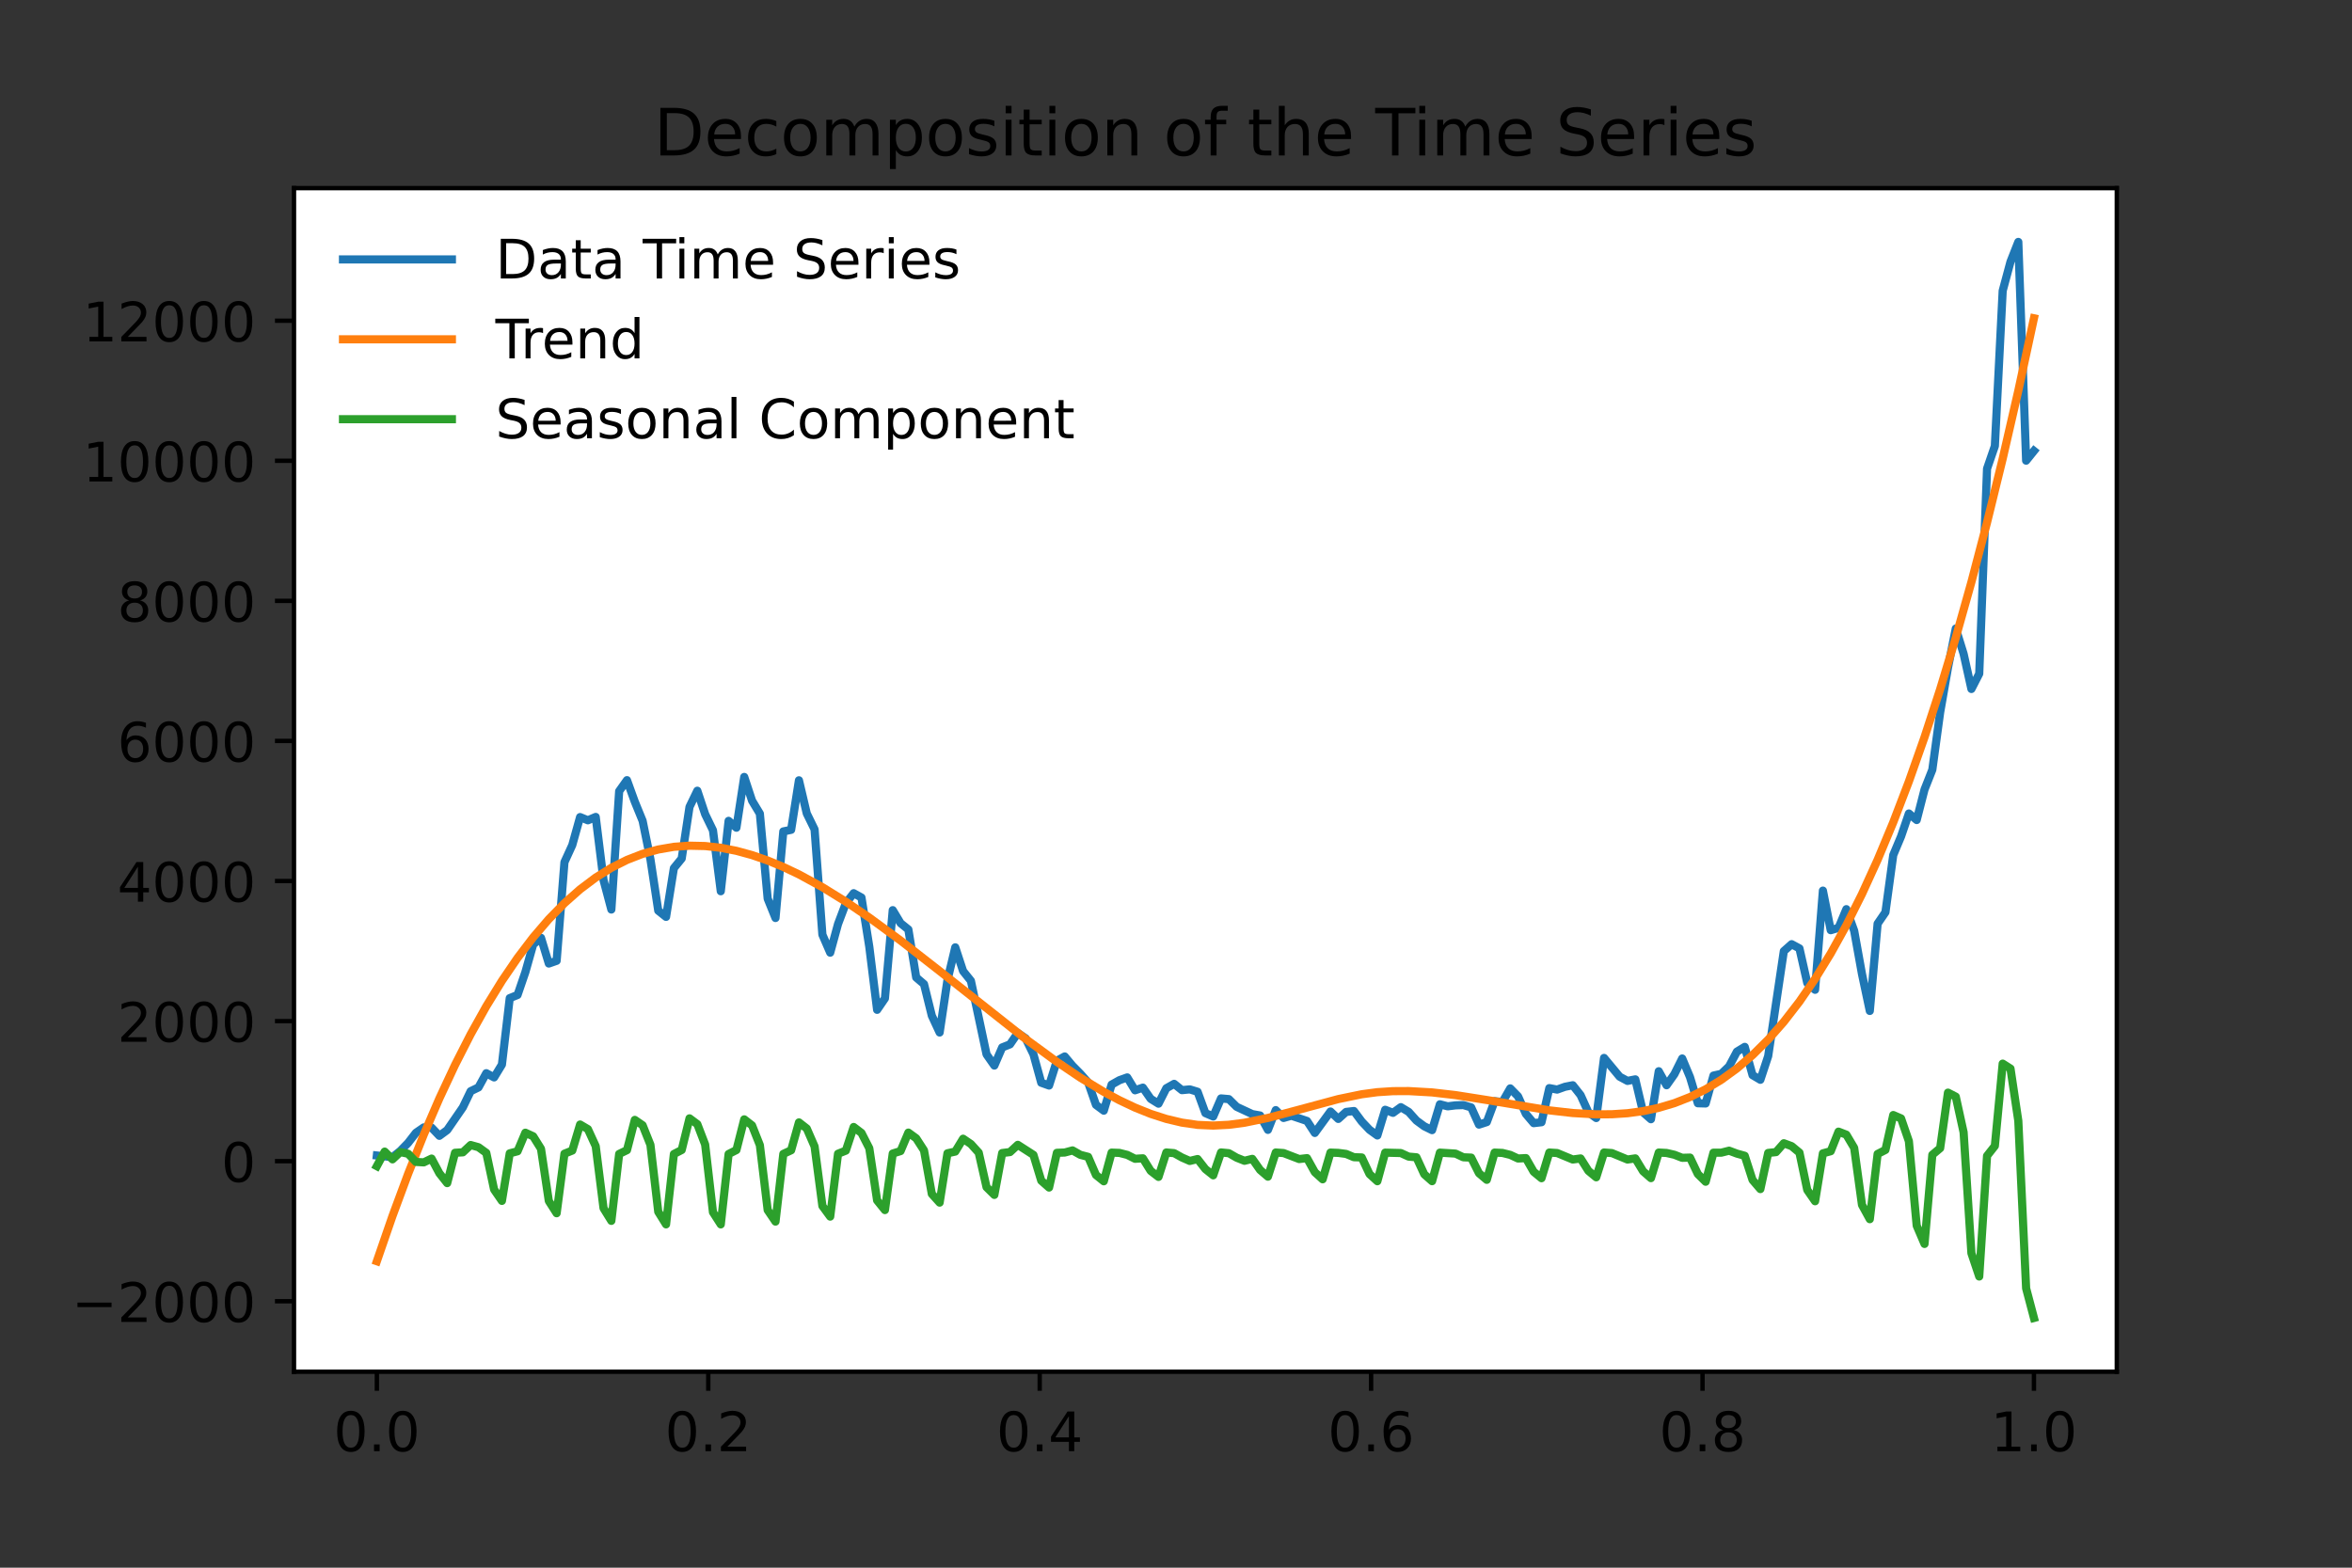 <?xml version="1.0" encoding="utf-8" standalone="no"?>
<!DOCTYPE svg PUBLIC "-//W3C//DTD SVG 1.1//EN"
  "http://www.w3.org/Graphics/SVG/1.1/DTD/svg11.dtd">
<!-- Created with matplotlib (https://matplotlib.org/) -->
<svg height="288pt" version="1.1" viewBox="0 0 432 288" width="432pt" xmlns="http://www.w3.org/2000/svg" xmlns:xlink="http://www.w3.org/1999/xlink">
 <rect x="0" y="0" width="432" height="288" fill="#333333" stroke="none"/>
 <defs>
  <style type="text/css">*{stroke-linecap:butt;stroke-linejoin:round;}</style>
 </defs>
 <g id="figure_1">
  <g id="patch_1">
   <path d="M 0 288 
L 432 288 
L 432 0 
L 0 0 
z
" style="fill:none;"/>
  </g>
  <g id="axes_1">
   <g id="patch_2">
    <path d="M 54 252 
L 388.8 252 
L 388.8 34.56 
L 54 34.56 
z
" style="fill:#ffffff;"/>
   </g>
   <g id="matplotlib.axis_1">
    <g id="xtick_1">
     <g id="line2d_1">
      <defs>
       <path d="M 0 0 
L 0 3.5 
" id="m71e752bb81" style="stroke:#000000;stroke-width:0.8;"/>
      </defs>
      <g>
       <use style="stroke:#000000;stroke-width:0.8;" x="69.218" xlink:href="#m71e752bb81" y="252"/>
      </g>
     </g>
     <g id="text_1">
      <!-- 0.0 -->
      <g transform="translate(61.267 266.598)scale(0.1 -0.1)">
       <defs>
        <path d="M 31.781 66.406 
Q 24.172 66.406 20.328 58.906 
Q 16.5 51.422 16.5 36.375 
Q 16.5 21.391 20.328 13.891 
Q 24.172 6.391 31.781 6.391 
Q 39.453 6.391 43.281 13.891 
Q 47.125 21.391 47.125 36.375 
Q 47.125 51.422 43.281 58.906 
Q 39.453 66.406 31.781 66.406 
z
M 31.781 74.219 
Q 44.047 74.219 50.516 64.516 
Q 56.984 54.828 56.984 36.375 
Q 56.984 17.969 50.516 8.266 
Q 44.047 -1.422 31.781 -1.422 
Q 19.531 -1.422 13.062 8.266 
Q 6.594 17.969 6.594 36.375 
Q 6.594 54.828 13.062 64.516 
Q 19.531 74.219 31.781 74.219 
z
" id="DejaVuSans-48"/>
        <path d="M 10.688 12.406 
L 21 12.406 
L 21 0 
L 10.688 0 
z
" id="DejaVuSans-46"/>
       </defs>
       <use xlink:href="#DejaVuSans-48"/>
       <use x="63.623" xlink:href="#DejaVuSans-46"/>
       <use x="95.41" xlink:href="#DejaVuSans-48"/>
      </g>
     </g>
    </g>
    <g id="xtick_2">
     <g id="line2d_2">
      <g>
       <use style="stroke:#000000;stroke-width:0.8;" x="130.091" xlink:href="#m71e752bb81" y="252"/>
      </g>
     </g>
     <g id="text_2">
      <!-- 0.2 -->
      <g transform="translate(122.139 266.598)scale(0.1 -0.1)">
       <defs>
        <path d="M 19.188 8.297 
L 53.609 8.297 
L 53.609 0 
L 7.328 0 
L 7.328 8.297 
Q 12.938 14.109 22.625 23.891 
Q 32.328 33.688 34.812 36.531 
Q 39.547 41.844 41.422 45.531 
Q 43.312 49.219 43.312 52.781 
Q 43.312 58.594 39.234 62.25 
Q 35.156 65.922 28.609 65.922 
Q 23.969 65.922 18.812 64.312 
Q 13.672 62.703 7.812 59.422 
L 7.812 69.391 
Q 13.766 71.781 18.938 73 
Q 24.125 74.219 28.422 74.219 
Q 39.75 74.219 46.484 68.547 
Q 53.219 62.891 53.219 53.422 
Q 53.219 48.922 51.531 44.891 
Q 49.859 40.875 45.406 35.406 
Q 44.188 33.984 37.641 27.219 
Q 31.109 20.453 19.188 8.297 
z
" id="DejaVuSans-50"/>
       </defs>
       <use xlink:href="#DejaVuSans-48"/>
       <use x="63.623" xlink:href="#DejaVuSans-46"/>
       <use x="95.41" xlink:href="#DejaVuSans-50"/>
      </g>
     </g>
    </g>
    <g id="xtick_3">
     <g id="line2d_3">
      <g>
       <use style="stroke:#000000;stroke-width:0.8;" x="190.964" xlink:href="#m71e752bb81" y="252"/>
      </g>
     </g>
     <g id="text_3">
      <!-- 0.4 -->
      <g transform="translate(183.012 266.598)scale(0.1 -0.1)">
       <defs>
        <path d="M 37.797 64.312 
L 12.891 25.391 
L 37.797 25.391 
z
M 35.203 72.906 
L 47.609 72.906 
L 47.609 25.391 
L 58.016 25.391 
L 58.016 17.188 
L 47.609 17.188 
L 47.609 0 
L 37.797 0 
L 37.797 17.188 
L 4.891 17.188 
L 4.891 26.703 
z
" id="DejaVuSans-52"/>
       </defs>
       <use xlink:href="#DejaVuSans-48"/>
       <use x="63.623" xlink:href="#DejaVuSans-46"/>
       <use x="95.41" xlink:href="#DejaVuSans-52"/>
      </g>
     </g>
    </g>
    <g id="xtick_4">
     <g id="line2d_4">
      <g>
       <use style="stroke:#000000;stroke-width:0.8;" x="251.836" xlink:href="#m71e752bb81" y="252"/>
      </g>
     </g>
     <g id="text_4">
      <!-- 0.6 -->
      <g transform="translate(243.885 266.598)scale(0.1 -0.1)">
       <defs>
        <path d="M 33.016 40.375 
Q 26.375 40.375 22.484 35.828 
Q 18.609 31.297 18.609 23.391 
Q 18.609 15.531 22.484 10.953 
Q 26.375 6.391 33.016 6.391 
Q 39.656 6.391 43.531 10.953 
Q 47.406 15.531 47.406 23.391 
Q 47.406 31.297 43.531 35.828 
Q 39.656 40.375 33.016 40.375 
z
M 52.594 71.297 
L 52.594 62.312 
Q 48.875 64.062 45.094 64.984 
Q 41.312 65.922 37.594 65.922 
Q 27.828 65.922 22.672 59.328 
Q 17.531 52.734 16.797 39.406 
Q 19.672 43.656 24.016 45.922 
Q 28.375 48.188 33.594 48.188 
Q 44.578 48.188 50.953 41.516 
Q 57.328 34.859 57.328 23.391 
Q 57.328 12.156 50.688 5.359 
Q 44.047 -1.422 33.016 -1.422 
Q 20.359 -1.422 13.672 8.266 
Q 6.984 17.969 6.984 36.375 
Q 6.984 53.656 15.188 63.938 
Q 23.391 74.219 37.203 74.219 
Q 40.922 74.219 44.703 73.484 
Q 48.484 72.75 52.594 71.297 
z
" id="DejaVuSans-54"/>
       </defs>
       <use xlink:href="#DejaVuSans-48"/>
       <use x="63.623" xlink:href="#DejaVuSans-46"/>
       <use x="95.41" xlink:href="#DejaVuSans-54"/>
      </g>
     </g>
    </g>
    <g id="xtick_5">
     <g id="line2d_5">
      <g>
       <use style="stroke:#000000;stroke-width:0.8;" x="312.709" xlink:href="#m71e752bb81" y="252"/>
      </g>
     </g>
     <g id="text_5">
      <!-- 0.8 -->
      <g transform="translate(304.758 266.598)scale(0.1 -0.1)">
       <defs>
        <path d="M 31.781 34.625 
Q 24.75 34.625 20.719 30.859 
Q 16.703 27.094 16.703 20.516 
Q 16.703 13.922 20.719 10.156 
Q 24.75 6.391 31.781 6.391 
Q 38.812 6.391 42.859 10.172 
Q 46.922 13.969 46.922 20.516 
Q 46.922 27.094 42.891 30.859 
Q 38.875 34.625 31.781 34.625 
z
M 21.922 38.812 
Q 15.578 40.375 12.031 44.719 
Q 8.5 49.078 8.5 55.328 
Q 8.5 64.062 14.719 69.141 
Q 20.953 74.219 31.781 74.219 
Q 42.672 74.219 48.875 69.141 
Q 55.078 64.062 55.078 55.328 
Q 55.078 49.078 51.531 44.719 
Q 48 40.375 41.703 38.812 
Q 48.828 37.156 52.797 32.312 
Q 56.781 27.484 56.781 20.516 
Q 56.781 9.906 50.312 4.234 
Q 43.844 -1.422 31.781 -1.422 
Q 19.734 -1.422 13.25 4.234 
Q 6.781 9.906 6.781 20.516 
Q 6.781 27.484 10.781 32.312 
Q 14.797 37.156 21.922 38.812 
z
M 18.312 54.391 
Q 18.312 48.734 21.844 45.562 
Q 25.391 42.391 31.781 42.391 
Q 38.141 42.391 41.719 45.562 
Q 45.312 48.734 45.312 54.391 
Q 45.312 60.062 41.719 63.234 
Q 38.141 66.406 31.781 66.406 
Q 25.391 66.406 21.844 63.234 
Q 18.312 60.062 18.312 54.391 
z
" id="DejaVuSans-56"/>
       </defs>
       <use xlink:href="#DejaVuSans-48"/>
       <use x="63.623" xlink:href="#DejaVuSans-46"/>
       <use x="95.41" xlink:href="#DejaVuSans-56"/>
      </g>
     </g>
    </g>
    <g id="xtick_6">
     <g id="line2d_6">
      <g>
       <use style="stroke:#000000;stroke-width:0.8;" x="373.582" xlink:href="#m71e752bb81" y="252"/>
      </g>
     </g>
     <g id="text_6">
      <!-- 1.0 -->
      <g transform="translate(365.63 266.598)scale(0.1 -0.1)">
       <defs>
        <path d="M 12.406 8.297 
L 28.516 8.297 
L 28.516 63.922 
L 10.984 60.406 
L 10.984 69.391 
L 28.422 72.906 
L 38.281 72.906 
L 38.281 8.297 
L 54.391 8.297 
L 54.391 0 
L 12.406 0 
z
" id="DejaVuSans-49"/>
       </defs>
       <use xlink:href="#DejaVuSans-49"/>
       <use x="63.623" xlink:href="#DejaVuSans-46"/>
       <use x="95.41" xlink:href="#DejaVuSans-48"/>
      </g>
     </g>
    </g>
   </g>
   <g id="matplotlib.axis_2">
    <g id="ytick_1">
     <g id="line2d_7">
      <defs>
       <path d="M 0 0 
L -3.5 0 
" id="mb70d6de7f4" style="stroke:#000000;stroke-width:0.8;"/>
      </defs>
      <g>
       <use style="stroke:#000000;stroke-width:0.8;" x="54" xlink:href="#mb70d6de7f4" y="239.052"/>
      </g>
     </g>
     <g id="text_7">
      <!-- −2000 -->
      <g transform="translate(13.17 242.851)scale(0.1 -0.1)">
       <defs>
        <path d="M 10.594 35.5 
L 73.188 35.5 
L 73.188 27.203 
L 10.594 27.203 
z
" id="DejaVuSans-8722"/>
       </defs>
       <use xlink:href="#DejaVuSans-8722"/>
       <use x="83.789" xlink:href="#DejaVuSans-50"/>
       <use x="147.412" xlink:href="#DejaVuSans-48"/>
       <use x="211.035" xlink:href="#DejaVuSans-48"/>
       <use x="274.658" xlink:href="#DejaVuSans-48"/>
      </g>
     </g>
    </g>
    <g id="ytick_2">
     <g id="line2d_8">
      <g>
       <use style="stroke:#000000;stroke-width:0.8;" x="54" xlink:href="#mb70d6de7f4" y="213.318"/>
      </g>
     </g>
     <g id="text_8">
      <!-- 0 -->
      <g transform="translate(40.638 217.118)scale(0.1 -0.1)">
       <use xlink:href="#DejaVuSans-48"/>
      </g>
     </g>
    </g>
    <g id="ytick_3">
     <g id="line2d_9">
      <g>
       <use style="stroke:#000000;stroke-width:0.8;" x="54" xlink:href="#mb70d6de7f4" y="187.585"/>
      </g>
     </g>
     <g id="text_9">
      <!-- 2000 -->
      <g transform="translate(21.55 191.384)scale(0.1 -0.1)">
       <use xlink:href="#DejaVuSans-50"/>
       <use x="63.623" xlink:href="#DejaVuSans-48"/>
       <use x="127.246" xlink:href="#DejaVuSans-48"/>
       <use x="190.869" xlink:href="#DejaVuSans-48"/>
      </g>
     </g>
    </g>
    <g id="ytick_4">
     <g id="line2d_10">
      <g>
       <use style="stroke:#000000;stroke-width:0.8;" x="54" xlink:href="#mb70d6de7f4" y="161.852"/>
      </g>
     </g>
     <g id="text_10">
      <!-- 4000 -->
      <g transform="translate(21.55 165.651)scale(0.1 -0.1)">
       <use xlink:href="#DejaVuSans-52"/>
       <use x="63.623" xlink:href="#DejaVuSans-48"/>
       <use x="127.246" xlink:href="#DejaVuSans-48"/>
       <use x="190.869" xlink:href="#DejaVuSans-48"/>
      </g>
     </g>
    </g>
    <g id="ytick_5">
     <g id="line2d_11">
      <g>
       <use style="stroke:#000000;stroke-width:0.8;" x="54" xlink:href="#mb70d6de7f4" y="136.119"/>
      </g>
     </g>
     <g id="text_11">
      <!-- 6000 -->
      <g transform="translate(21.55 139.918)scale(0.1 -0.1)">
       <use xlink:href="#DejaVuSans-54"/>
       <use x="63.623" xlink:href="#DejaVuSans-48"/>
       <use x="127.246" xlink:href="#DejaVuSans-48"/>
       <use x="190.869" xlink:href="#DejaVuSans-48"/>
      </g>
     </g>
    </g>
    <g id="ytick_6">
     <g id="line2d_12">
      <g>
       <use style="stroke:#000000;stroke-width:0.8;" x="54" xlink:href="#mb70d6de7f4" y="110.385"/>
      </g>
     </g>
     <g id="text_12">
      <!-- 8000 -->
      <g transform="translate(21.55 114.184)scale(0.1 -0.1)">
       <use xlink:href="#DejaVuSans-56"/>
       <use x="63.623" xlink:href="#DejaVuSans-48"/>
       <use x="127.246" xlink:href="#DejaVuSans-48"/>
       <use x="190.869" xlink:href="#DejaVuSans-48"/>
      </g>
     </g>
    </g>
    <g id="ytick_7">
     <g id="line2d_13">
      <g>
       <use style="stroke:#000000;stroke-width:0.8;" x="54" xlink:href="#mb70d6de7f4" y="84.652"/>
      </g>
     </g>
     <g id="text_13">
      <!-- 10000 -->
      <g transform="translate(15.188 88.451)scale(0.1 -0.1)">
       <use xlink:href="#DejaVuSans-49"/>
       <use x="63.623" xlink:href="#DejaVuSans-48"/>
       <use x="127.246" xlink:href="#DejaVuSans-48"/>
       <use x="190.869" xlink:href="#DejaVuSans-48"/>
       <use x="254.492" xlink:href="#DejaVuSans-48"/>
      </g>
     </g>
    </g>
    <g id="ytick_8">
     <g id="line2d_14">
      <g>
       <use style="stroke:#000000;stroke-width:0.8;" x="54" xlink:href="#mb70d6de7f4" y="58.919"/>
      </g>
     </g>
     <g id="text_14">
      <!-- 12000 -->
      <g transform="translate(15.188 62.718)scale(0.1 -0.1)">
       <use xlink:href="#DejaVuSans-49"/>
       <use x="63.623" xlink:href="#DejaVuSans-50"/>
       <use x="127.246" xlink:href="#DejaVuSans-48"/>
       <use x="190.869" xlink:href="#DejaVuSans-48"/>
       <use x="254.492" xlink:href="#DejaVuSans-48"/>
      </g>
     </g>
    </g>
   </g>
   <g id="line2d_15">
    <path clip-path="url(#p9e9faa486e)" d="M 69.218 212.276 
L 72.09 212.585 
L 73.525 211.44 
L 74.961 209.96 
L 76.397 208.107 
L 77.832 207.117 
L 79.268 207.155 
L 80.704 208.661 
L 82.139 207.606 
L 85.011 203.437 
L 86.446 200.465 
L 87.882 199.77 
L 89.318 197.158 
L 90.753 197.93 
L 92.189 195.575 
L 93.625 183.365 
L 95.06 182.786 
L 96.496 178.591 
L 97.932 173.509 
L 99.367 172.287 
L 100.803 177.009 
L 102.239 176.507 
L 103.674 158.391 
L 105.11 155.251 
L 106.546 150.105 
L 107.981 150.696 
L 109.417 150.079 
L 110.853 161.685 
L 112.289 167.089 
L 113.724 145.344 
L 115.16 143.324 
L 116.596 147.287 
L 118.031 150.799 
L 119.467 157.85 
L 120.903 167.294 
L 122.338 168.44 
L 123.774 159.484 
L 125.21 157.722 
L 126.645 148.239 
L 128.081 145.267 
L 129.517 149.577 
L 130.952 152.536 
L 132.388 163.73 
L 133.824 150.799 
L 135.259 152.06 
L 136.695 142.732 
L 138.131 147.094 
L 139.566 149.474 
L 141.002 165.094 
L 142.438 168.645 
L 143.873 152.742 
L 145.309 152.446 
L 146.745 143.35 
L 148.18 149.435 
L 149.616 152.369 
L 151.052 171.708 
L 152.487 175.014 
L 153.923 169.752 
L 155.359 165.943 
L 156.795 164.091 
L 158.23 164.888 
L 159.666 173.921 
L 161.102 185.514 
L 162.537 183.416 
L 163.973 167.204 
L 165.409 169.598 
L 166.844 170.756 
L 168.28 179.569 
L 169.716 180.792 
L 171.151 186.594 
L 172.587 189.682 
L 174.023 180.058 
L 175.458 174.037 
L 176.894 178.398 
L 178.33 180.187 
L 181.201 193.697 
L 182.637 195.755 
L 184.072 192.423 
L 185.508 191.857 
L 186.944 189.772 
L 188.379 190.75 
L 189.815 193.684 
L 191.251 198.908 
L 192.686 199.422 
L 194.122 194.868 
L 195.558 194.083 
L 196.993 195.794 
L 198.429 197.248 
L 199.865 198.869 
L 201.301 202.974 
L 202.736 204.042 
L 204.172 199.255 
L 205.608 198.445 
L 207.043 197.93 
L 208.479 200.297 
L 209.915 199.808 
L 211.35 201.867 
L 212.786 202.755 
L 214.222 199.924 
L 215.657 199.114 
L 217.093 200.272 
L 218.529 200.13 
L 219.964 200.568 
L 221.4 204.492 
L 222.836 205.109 
L 224.271 201.79 
L 225.707 201.919 
L 227.143 203.334 
L 230.014 204.672 
L 231.45 204.929 
L 232.885 207.567 
L 234.321 203.939 
L 235.757 205.38 
L 237.192 204.968 
L 240.064 205.933 
L 241.499 208.133 
L 244.371 204.196 
L 245.807 205.56 
L 247.242 204.273 
L 248.678 204.106 
L 250.114 206.036 
L 251.549 207.554 
L 252.985 208.596 
L 254.421 203.874 
L 255.856 204.44 
L 257.292 203.398 
L 258.728 204.26 
L 260.163 205.856 
L 261.599 206.911 
L 263.035 207.618 
L 264.47 202.871 
L 265.906 203.244 
L 267.342 203.064 
L 268.777 203.012 
L 270.213 203.437 
L 271.649 206.602 
L 273.084 206.139 
L 274.52 202.292 
L 275.956 202.459 
L 277.391 199.95 
L 278.827 201.417 
L 280.263 204.633 
L 281.698 206.332 
L 283.134 206.165 
L 284.57 199.898 
L 286.005 200.169 
L 287.441 199.654 
L 288.877 199.371 
L 290.313 201.185 
L 291.748 204.35 
L 293.184 205.393 
L 294.62 194.353 
L 297.491 197.801 
L 298.927 198.573 
L 300.362 198.29 
L 301.798 204.35 
L 303.234 205.611 
L 304.669 196.798 
L 306.105 199.371 
L 307.541 197.338 
L 308.976 194.456 
L 310.412 197.891 
L 311.848 202.678 
L 313.283 202.716 
L 314.719 197.595 
L 316.155 197.274 
L 317.59 195.897 
L 319.026 193.195 
L 320.462 192.32 
L 321.897 197.518 
L 323.333 198.367 
L 324.769 194.018 
L 327.64 174.731 
L 329.076 173.458 
L 330.511 174.23 
L 331.947 180.586 
L 333.383 181.834 
L 334.819 163.615 
L 336.254 170.884 
L 337.69 170.46 
L 339.126 167.024 
L 340.561 170.987 
L 341.997 178.939 
L 343.433 185.719 
L 344.868 169.688 
L 346.304 167.59 
L 347.74 157.078 
L 349.175 153.656 
L 350.611 149.448 
L 352.047 150.645 
L 353.482 145.048 
L 354.918 141.407 
L 356.354 130.869 
L 357.789 122.673 
L 359.225 115.468 
L 360.661 120.112 
L 362.096 126.571 
L 363.532 123.767 
L 364.968 86.106 
L 366.403 81.937 
L 367.839 53.425 
L 369.275 48.085 
L 370.71 44.444 
L 372.146 84.626 
L 373.582 82.838 
L 373.582 82.838 
" style="fill:none;stroke:#1f77b4;stroke-linecap:square;stroke-width:1.5;"/>
   </g>
   <g id="line2d_16">
    <path clip-path="url(#p9e9faa486e)" d="M 69.218 231.701 
L 72.09 223.39 
L 74.961 215.645 
L 77.832 208.45 
L 80.704 201.791 
L 83.575 195.651 
L 86.446 190.016 
L 89.318 184.869 
L 92.189 180.195 
L 95.06 175.979 
L 97.932 172.205 
L 100.803 168.858 
L 103.674 165.921 
L 106.546 163.38 
L 109.417 161.219 
L 112.289 159.422 
L 115.16 157.975 
L 118.031 156.86 
L 120.903 156.064 
L 123.774 155.57 
L 126.645 155.362 
L 129.517 155.426 
L 132.388 155.746 
L 135.259 156.306 
L 138.131 157.091 
L 141.002 158.085 
L 143.873 159.272 
L 146.745 160.638 
L 151.052 162.987 
L 155.359 165.649 
L 159.666 168.573 
L 165.409 172.787 
L 172.587 178.387 
L 188.379 190.87 
L 194.122 195.075 
L 198.429 197.977 
L 202.736 200.584 
L 205.608 202.123 
L 208.479 203.48 
L 211.35 204.632 
L 214.222 205.558 
L 217.093 206.239 
L 219.964 206.652 
L 222.836 206.779 
L 225.707 206.633 
L 228.578 206.259 
L 232.885 205.377 
L 238.628 203.85 
L 245.807 201.915 
L 250.114 201.026 
L 252.985 200.644 
L 255.856 200.457 
L 258.728 200.441 
L 263.035 200.687 
L 267.342 201.181 
L 273.084 202.083 
L 284.57 203.984 
L 288.877 204.476 
L 293.184 204.718 
L 296.055 204.7 
L 298.927 204.51 
L 301.798 204.123 
L 304.669 203.514 
L 307.541 202.659 
L 310.412 201.533 
L 313.283 200.112 
L 316.155 198.371 
L 319.026 196.285 
L 321.897 193.83 
L 324.769 190.982 
L 327.64 187.715 
L 330.511 184.005 
L 333.383 179.827 
L 336.254 175.158 
L 339.126 169.971 
L 341.997 164.243 
L 344.868 157.95 
L 347.74 151.065 
L 350.611 143.566 
L 353.482 135.427 
L 356.354 126.623 
L 359.225 117.131 
L 362.096 106.925 
L 364.968 95.981 
L 367.839 84.274 
L 370.71 71.78 
L 373.582 58.474 
L 373.582 58.474 
" style="fill:none;stroke:#ff7f0e;stroke-linecap:square;stroke-width:1.5;"/>
   </g>
   <g id="line2d_17">
    <path clip-path="url(#p9e9faa486e)" d="M 69.218 214.231 
L 70.654 211.563 
L 72.09 212.982 
L 73.525 211.647 
L 74.961 211.956 
L 76.397 213.457 
L 77.832 213.538 
L 79.268 212.845 
L 80.704 215.539 
L 82.139 217.351 
L 83.575 211.78 
L 85.011 211.694 
L 86.446 210.351 
L 87.882 210.754 
L 89.318 211.795 
L 90.753 218.529 
L 92.189 220.613 
L 93.625 211.879 
L 95.06 211.501 
L 96.496 208.092 
L 97.932 208.748 
L 99.367 211.046 
L 100.803 220.637 
L 102.239 222.884 
L 103.674 211.947 
L 105.11 211.37 
L 106.546 206.585 
L 107.981 207.432 
L 109.417 210.564 
L 110.853 221.966 
L 112.289 224.283 
L 113.724 211.988 
L 115.16 211.294 
L 116.596 205.736 
L 118.031 206.719 
L 119.467 210.315 
L 120.903 222.618 
L 122.338 224.926 
L 123.774 212.005 
L 125.21 211.265 
L 126.645 205.451 
L 128.081 206.521 
L 129.517 210.263 
L 130.952 222.697 
L 132.388 224.932 
L 133.824 212.003 
L 135.259 211.275 
L 136.695 205.636 
L 138.131 206.75 
L 139.566 210.374 
L 141.002 222.305 
L 142.438 224.418 
L 143.873 211.985 
L 145.309 211.316 
L 146.745 206.197 
L 148.18 207.317 
L 149.616 210.614 
L 151.052 221.546 
L 152.487 223.502 
L 153.923 211.954 
L 155.359 211.382 
L 156.795 207.04 
L 158.23 208.135 
L 159.666 210.947 
L 161.102 220.523 
L 162.537 222.301 
L 163.973 211.915 
L 165.409 211.464 
L 166.844 208.07 
L 168.28 209.116 
L 169.716 211.339 
L 171.151 219.338 
L 172.587 220.932 
L 174.023 211.871 
L 175.458 211.555 
L 176.894 209.194 
L 178.33 210.172 
L 179.765 211.756 
L 181.201 218.096 
L 182.637 219.514 
L 184.072 211.826 
L 185.508 211.646 
L 186.944 210.317 
L 189.815 212.163 
L 191.251 216.898 
L 192.686 218.165 
L 194.122 211.784 
L 195.558 211.731 
L 196.993 211.344 
L 198.429 212.154 
L 199.865 212.524 
L 201.301 215.854 
L 202.736 217.011 
L 204.172 211.748 
L 205.608 211.801 
L 207.043 212.163 
L 208.479 212.881 
L 209.915 212.794 
L 211.35 215.099 
L 212.786 216.209 
L 214.222 211.725 
L 215.657 211.845 
L 217.093 212.645 
L 218.529 213.278 
L 219.964 212.928 
L 221.4 214.771 
L 222.836 215.917 
L 224.271 211.718 
L 225.707 211.853 
L 227.143 212.678 
L 228.578 213.248 
L 230.014 212.894 
L 231.45 214.933 
L 232.885 216.164 
L 234.321 211.728 
L 235.757 211.83 
L 238.628 212.93 
L 240.064 212.761 
L 241.499 215.345 
L 242.935 216.646 
L 244.371 211.743 
L 245.807 211.799 
L 247.242 211.987 
L 248.678 212.591 
L 250.114 212.635 
L 251.549 215.691 
L 252.985 217 
L 254.421 211.753 
L 257.292 211.824 
L 258.728 212.48 
L 260.163 212.607 
L 261.599 215.727 
L 263.035 216.993 
L 264.47 211.751 
L 267.342 211.93 
L 268.777 212.605 
L 270.213 212.665 
L 271.649 215.531 
L 273.084 216.746 
L 274.52 211.743 
L 275.956 211.806 
L 277.391 212.164 
L 278.827 212.829 
L 280.263 212.755 
L 281.698 215.265 
L 283.134 216.447 
L 284.57 211.733 
L 286.005 211.824 
L 288.877 213.013 
L 290.313 212.82 
L 291.748 215.093 
L 293.184 216.281 
L 294.62 211.729 
L 296.055 211.831 
L 298.927 213.017 
L 300.362 212.808 
L 301.798 215.178 
L 303.234 216.434 
L 304.669 211.736 
L 306.105 211.812 
L 307.541 212.139 
L 308.976 212.703 
L 310.412 212.662 
L 311.848 215.683 
L 313.283 217.094 
L 314.719 211.76 
L 316.155 211.758 
L 317.59 211.392 
L 319.026 211.93 
L 320.462 212.327 
L 321.897 216.771 
L 323.333 218.447 
L 324.769 211.806 
L 326.204 211.655 
L 327.64 210.026 
L 329.076 210.56 
L 330.511 211.75 
L 331.947 218.606 
L 333.383 220.678 
L 334.819 211.882 
L 336.254 211.491 
L 337.69 207.893 
L 339.126 208.452 
L 340.561 210.874 
L 341.997 221.352 
L 343.433 223.974 
L 344.868 211.992 
L 346.304 211.255 
L 347.74 204.843 
L 349.175 205.468 
L 350.611 209.646 
L 352.047 225.17 
L 353.482 228.522 
L 354.918 212.143 
L 356.354 210.934 
L 357.789 200.728 
L 359.225 201.468 
L 360.661 208.01 
L 362.096 230.225 
L 363.532 234.507 
L 364.968 212.34 
L 366.403 210.516 
L 367.839 195.398 
L 369.275 196.313 
L 370.71 205.912 
L 372.146 236.68 
L 373.582 242.116 
L 373.582 242.116 
" style="fill:none;stroke:#2ca02c;stroke-linecap:square;stroke-width:1.5;"/>
   </g>
   <g id="patch_3">
    <path d="M 54 252 
L 54 34.56 
" style="fill:none;stroke:#000000;stroke-linecap:square;stroke-linejoin:miter;stroke-width:0.8;"/>
   </g>
   <g id="patch_4">
    <path d="M 388.8 252 
L 388.8 34.56 
" style="fill:none;stroke:#000000;stroke-linecap:square;stroke-linejoin:miter;stroke-width:0.8;"/>
   </g>
   <g id="patch_5">
    <path d="M 54 252 
L 388.8 252 
" style="fill:none;stroke:#000000;stroke-linecap:square;stroke-linejoin:miter;stroke-width:0.8;"/>
   </g>
   <g id="patch_6">
    <path d="M 54 34.56 
L 388.8 34.56 
" style="fill:none;stroke:#000000;stroke-linecap:square;stroke-linejoin:miter;stroke-width:0.8;"/>
   </g>
   <g id="text_15">
    <!-- Decomposition of the Time Series -->
    <g transform="translate(120.118 28.56)scale(0.12 -0.12)">
     <defs>
      <path d="M 19.672 64.797 
L 19.672 8.109 
L 31.594 8.109 
Q 46.688 8.109 53.688 14.938 
Q 60.688 21.781 60.688 36.531 
Q 60.688 51.172 53.688 57.984 
Q 46.688 64.797 31.594 64.797 
z
M 9.812 72.906 
L 30.078 72.906 
Q 51.266 72.906 61.172 64.094 
Q 71.094 55.281 71.094 36.531 
Q 71.094 17.672 61.125 8.828 
Q 51.172 0 30.078 0 
L 9.812 0 
z
" id="DejaVuSans-68"/>
      <path d="M 56.203 29.594 
L 56.203 25.203 
L 14.891 25.203 
Q 15.484 15.922 20.484 11.062 
Q 25.484 6.203 34.422 6.203 
Q 39.594 6.203 44.453 7.469 
Q 49.312 8.734 54.109 11.281 
L 54.109 2.781 
Q 49.266 0.734 44.188 -0.344 
Q 39.109 -1.422 33.891 -1.422 
Q 20.797 -1.422 13.156 6.188 
Q 5.516 13.812 5.516 26.812 
Q 5.516 40.234 12.766 48.109 
Q 20.016 56 32.328 56 
Q 43.359 56 49.781 48.891 
Q 56.203 41.797 56.203 29.594 
z
M 47.219 32.234 
Q 47.125 39.594 43.094 43.984 
Q 39.062 48.391 32.422 48.391 
Q 24.906 48.391 20.391 44.141 
Q 15.875 39.891 15.188 32.172 
z
" id="DejaVuSans-101"/>
      <path d="M 48.781 52.594 
L 48.781 44.188 
Q 44.969 46.297 41.141 47.344 
Q 37.312 48.391 33.406 48.391 
Q 24.656 48.391 19.812 42.844 
Q 14.984 37.312 14.984 27.297 
Q 14.984 17.281 19.812 11.734 
Q 24.656 6.203 33.406 6.203 
Q 37.312 6.203 41.141 7.25 
Q 44.969 8.297 48.781 10.406 
L 48.781 2.094 
Q 45.016 0.344 40.984 -0.531 
Q 36.969 -1.422 32.422 -1.422 
Q 20.062 -1.422 12.781 6.344 
Q 5.516 14.109 5.516 27.297 
Q 5.516 40.672 12.859 48.328 
Q 20.219 56 33.016 56 
Q 37.156 56 41.109 55.141 
Q 45.062 54.297 48.781 52.594 
z
" id="DejaVuSans-99"/>
      <path d="M 30.609 48.391 
Q 23.391 48.391 19.188 42.75 
Q 14.984 37.109 14.984 27.297 
Q 14.984 17.484 19.156 11.844 
Q 23.344 6.203 30.609 6.203 
Q 37.797 6.203 41.984 11.859 
Q 46.188 17.531 46.188 27.297 
Q 46.188 37.016 41.984 42.703 
Q 37.797 48.391 30.609 48.391 
z
M 30.609 56 
Q 42.328 56 49.016 48.375 
Q 55.719 40.766 55.719 27.297 
Q 55.719 13.875 49.016 6.219 
Q 42.328 -1.422 30.609 -1.422 
Q 18.844 -1.422 12.172 6.219 
Q 5.516 13.875 5.516 27.297 
Q 5.516 40.766 12.172 48.375 
Q 18.844 56 30.609 56 
z
" id="DejaVuSans-111"/>
      <path d="M 52 44.188 
Q 55.375 50.25 60.062 53.125 
Q 64.75 56 71.094 56 
Q 79.641 56 84.281 50.016 
Q 88.922 44.047 88.922 33.016 
L 88.922 0 
L 79.891 0 
L 79.891 32.719 
Q 79.891 40.578 77.094 44.375 
Q 74.312 48.188 68.609 48.188 
Q 61.625 48.188 57.562 43.547 
Q 53.516 38.922 53.516 30.906 
L 53.516 0 
L 44.484 0 
L 44.484 32.719 
Q 44.484 40.625 41.703 44.406 
Q 38.922 48.188 33.109 48.188 
Q 26.219 48.188 22.156 43.531 
Q 18.109 38.875 18.109 30.906 
L 18.109 0 
L 9.078 0 
L 9.078 54.688 
L 18.109 54.688 
L 18.109 46.188 
Q 21.188 51.219 25.484 53.609 
Q 29.781 56 35.688 56 
Q 41.656 56 45.828 52.969 
Q 50 49.953 52 44.188 
z
" id="DejaVuSans-109"/>
      <path d="M 18.109 8.203 
L 18.109 -20.797 
L 9.078 -20.797 
L 9.078 54.688 
L 18.109 54.688 
L 18.109 46.391 
Q 20.953 51.266 25.266 53.625 
Q 29.594 56 35.594 56 
Q 45.562 56 51.781 48.094 
Q 58.016 40.188 58.016 27.297 
Q 58.016 14.406 51.781 6.484 
Q 45.562 -1.422 35.594 -1.422 
Q 29.594 -1.422 25.266 0.953 
Q 20.953 3.328 18.109 8.203 
z
M 48.688 27.297 
Q 48.688 37.203 44.609 42.844 
Q 40.531 48.484 33.406 48.484 
Q 26.266 48.484 22.188 42.844 
Q 18.109 37.203 18.109 27.297 
Q 18.109 17.391 22.188 11.75 
Q 26.266 6.109 33.406 6.109 
Q 40.531 6.109 44.609 11.75 
Q 48.688 17.391 48.688 27.297 
z
" id="DejaVuSans-112"/>
      <path d="M 44.281 53.078 
L 44.281 44.578 
Q 40.484 46.531 36.375 47.5 
Q 32.281 48.484 27.875 48.484 
Q 21.188 48.484 17.844 46.438 
Q 14.5 44.391 14.5 40.281 
Q 14.5 37.156 16.891 35.375 
Q 19.281 33.594 26.516 31.984 
L 29.594 31.297 
Q 39.156 29.25 43.188 25.516 
Q 47.219 21.781 47.219 15.094 
Q 47.219 7.469 41.188 3.016 
Q 35.156 -1.422 24.609 -1.422 
Q 20.219 -1.422 15.453 -0.562 
Q 10.688 0.297 5.422 2 
L 5.422 11.281 
Q 10.406 8.688 15.234 7.391 
Q 20.062 6.109 24.812 6.109 
Q 31.156 6.109 34.562 8.281 
Q 37.984 10.453 37.984 14.406 
Q 37.984 18.062 35.516 20.016 
Q 33.062 21.969 24.703 23.781 
L 21.578 24.516 
Q 13.234 26.266 9.516 29.906 
Q 5.812 33.547 5.812 39.891 
Q 5.812 47.609 11.281 51.797 
Q 16.75 56 26.812 56 
Q 31.781 56 36.172 55.266 
Q 40.578 54.547 44.281 53.078 
z
" id="DejaVuSans-115"/>
      <path d="M 9.422 54.688 
L 18.406 54.688 
L 18.406 0 
L 9.422 0 
z
M 9.422 75.984 
L 18.406 75.984 
L 18.406 64.594 
L 9.422 64.594 
z
" id="DejaVuSans-105"/>
      <path d="M 18.312 70.219 
L 18.312 54.688 
L 36.812 54.688 
L 36.812 47.703 
L 18.312 47.703 
L 18.312 18.016 
Q 18.312 11.328 20.141 9.422 
Q 21.969 7.516 27.594 7.516 
L 36.812 7.516 
L 36.812 0 
L 27.594 0 
Q 17.188 0 13.234 3.875 
Q 9.281 7.766 9.281 18.016 
L 9.281 47.703 
L 2.688 47.703 
L 2.688 54.688 
L 9.281 54.688 
L 9.281 70.219 
z
" id="DejaVuSans-116"/>
      <path d="M 54.891 33.016 
L 54.891 0 
L 45.906 0 
L 45.906 32.719 
Q 45.906 40.484 42.875 44.328 
Q 39.844 48.188 33.797 48.188 
Q 26.516 48.188 22.312 43.547 
Q 18.109 38.922 18.109 30.906 
L 18.109 0 
L 9.078 0 
L 9.078 54.688 
L 18.109 54.688 
L 18.109 46.188 
Q 21.344 51.125 25.703 53.562 
Q 30.078 56 35.797 56 
Q 45.219 56 50.047 50.172 
Q 54.891 44.344 54.891 33.016 
z
" id="DejaVuSans-110"/>
      <path id="DejaVuSans-32"/>
      <path d="M 37.109 75.984 
L 37.109 68.5 
L 28.516 68.5 
Q 23.688 68.5 21.797 66.547 
Q 19.922 64.594 19.922 59.516 
L 19.922 54.688 
L 34.719 54.688 
L 34.719 47.703 
L 19.922 47.703 
L 19.922 0 
L 10.891 0 
L 10.891 47.703 
L 2.297 47.703 
L 2.297 54.688 
L 10.891 54.688 
L 10.891 58.5 
Q 10.891 67.625 15.141 71.797 
Q 19.391 75.984 28.609 75.984 
z
" id="DejaVuSans-102"/>
      <path d="M 54.891 33.016 
L 54.891 0 
L 45.906 0 
L 45.906 32.719 
Q 45.906 40.484 42.875 44.328 
Q 39.844 48.188 33.797 48.188 
Q 26.516 48.188 22.312 43.547 
Q 18.109 38.922 18.109 30.906 
L 18.109 0 
L 9.078 0 
L 9.078 75.984 
L 18.109 75.984 
L 18.109 46.188 
Q 21.344 51.125 25.703 53.562 
Q 30.078 56 35.797 56 
Q 45.219 56 50.047 50.172 
Q 54.891 44.344 54.891 33.016 
z
" id="DejaVuSans-104"/>
      <path d="M -0.297 72.906 
L 61.375 72.906 
L 61.375 64.594 
L 35.5 64.594 
L 35.5 0 
L 25.594 0 
L 25.594 64.594 
L -0.297 64.594 
z
" id="DejaVuSans-84"/>
      <path d="M 53.516 70.516 
L 53.516 60.891 
Q 47.906 63.578 42.922 64.891 
Q 37.938 66.219 33.297 66.219 
Q 25.25 66.219 20.875 63.094 
Q 16.5 59.969 16.5 54.203 
Q 16.5 49.359 19.406 46.891 
Q 22.312 44.438 30.422 42.922 
L 36.375 41.703 
Q 47.406 39.594 52.656 34.297 
Q 57.906 29 57.906 20.125 
Q 57.906 9.516 50.797 4.047 
Q 43.703 -1.422 29.984 -1.422 
Q 24.812 -1.422 18.969 -0.25 
Q 13.141 0.922 6.891 3.219 
L 6.891 13.375 
Q 12.891 10.016 18.656 8.297 
Q 24.422 6.594 29.984 6.594 
Q 38.422 6.594 43.016 9.906 
Q 47.609 13.234 47.609 19.391 
Q 47.609 24.75 44.312 27.781 
Q 41.016 30.812 33.5 32.328 
L 27.484 33.5 
Q 16.453 35.688 11.516 40.375 
Q 6.594 45.062 6.594 53.422 
Q 6.594 63.094 13.406 68.656 
Q 20.219 74.219 32.172 74.219 
Q 37.312 74.219 42.625 73.281 
Q 47.953 72.359 53.516 70.516 
z
" id="DejaVuSans-83"/>
      <path d="M 41.109 46.297 
Q 39.594 47.172 37.812 47.578 
Q 36.031 48 33.891 48 
Q 26.266 48 22.188 43.047 
Q 18.109 38.094 18.109 28.812 
L 18.109 0 
L 9.078 0 
L 9.078 54.688 
L 18.109 54.688 
L 18.109 46.188 
Q 20.953 51.172 25.484 53.578 
Q 30.031 56 36.531 56 
Q 37.453 56 38.578 55.875 
Q 39.703 55.766 41.062 55.516 
z
" id="DejaVuSans-114"/>
     </defs>
     <use xlink:href="#DejaVuSans-68"/>
     <use x="77.002" xlink:href="#DejaVuSans-101"/>
     <use x="138.525" xlink:href="#DejaVuSans-99"/>
     <use x="193.506" xlink:href="#DejaVuSans-111"/>
     <use x="254.688" xlink:href="#DejaVuSans-109"/>
     <use x="352.1" xlink:href="#DejaVuSans-112"/>
     <use x="415.576" xlink:href="#DejaVuSans-111"/>
     <use x="476.758" xlink:href="#DejaVuSans-115"/>
     <use x="528.857" xlink:href="#DejaVuSans-105"/>
     <use x="556.641" xlink:href="#DejaVuSans-116"/>
     <use x="595.85" xlink:href="#DejaVuSans-105"/>
     <use x="623.633" xlink:href="#DejaVuSans-111"/>
     <use x="684.814" xlink:href="#DejaVuSans-110"/>
     <use x="748.193" xlink:href="#DejaVuSans-32"/>
     <use x="779.98" xlink:href="#DejaVuSans-111"/>
     <use x="841.162" xlink:href="#DejaVuSans-102"/>
     <use x="876.367" xlink:href="#DejaVuSans-32"/>
     <use x="908.154" xlink:href="#DejaVuSans-116"/>
     <use x="947.363" xlink:href="#DejaVuSans-104"/>
     <use x="1010.742" xlink:href="#DejaVuSans-101"/>
     <use x="1072.266" xlink:href="#DejaVuSans-32"/>
     <use x="1104.053" xlink:href="#DejaVuSans-84"/>
     <use x="1162.012" xlink:href="#DejaVuSans-105"/>
     <use x="1189.795" xlink:href="#DejaVuSans-109"/>
     <use x="1287.207" xlink:href="#DejaVuSans-101"/>
     <use x="1348.73" xlink:href="#DejaVuSans-32"/>
     <use x="1380.518" xlink:href="#DejaVuSans-83"/>
     <use x="1443.994" xlink:href="#DejaVuSans-101"/>
     <use x="1505.518" xlink:href="#DejaVuSans-114"/>
     <use x="1546.631" xlink:href="#DejaVuSans-105"/>
     <use x="1574.414" xlink:href="#DejaVuSans-101"/>
     <use x="1635.938" xlink:href="#DejaVuSans-115"/>
    </g>
   </g>
   <g id="legend_1">
    <g id="line2d_18">
     <path d="M 63 47.658 
L 83 47.658 
" style="fill:none;stroke:#1f77b4;stroke-linecap:square;stroke-width:1.5;"/>
    </g>
    <g id="line2d_19"/>
    <g id="text_16">
     <!-- Data Time Series -->
     <g transform="translate(91 51.158)scale(0.1 -0.1)">
      <defs>
       <path d="M 34.281 27.484 
Q 23.391 27.484 19.188 25 
Q 14.984 22.516 14.984 16.5 
Q 14.984 11.719 18.141 8.906 
Q 21.297 6.109 26.703 6.109 
Q 34.188 6.109 38.703 11.406 
Q 43.219 16.703 43.219 25.484 
L 43.219 27.484 
z
M 52.203 31.203 
L 52.203 0 
L 43.219 0 
L 43.219 8.297 
Q 40.141 3.328 35.547 0.953 
Q 30.953 -1.422 24.312 -1.422 
Q 15.922 -1.422 10.953 3.297 
Q 6 8.016 6 15.922 
Q 6 25.141 12.172 29.828 
Q 18.359 34.516 30.609 34.516 
L 43.219 34.516 
L 43.219 35.406 
Q 43.219 41.609 39.141 45 
Q 35.062 48.391 27.688 48.391 
Q 23 48.391 18.547 47.266 
Q 14.109 46.141 10.016 43.891 
L 10.016 52.203 
Q 14.938 54.109 19.578 55.047 
Q 24.219 56 28.609 56 
Q 40.484 56 46.344 49.844 
Q 52.203 43.703 52.203 31.203 
z
" id="DejaVuSans-97"/>
      </defs>
      <use xlink:href="#DejaVuSans-68"/>
      <use x="77.002" xlink:href="#DejaVuSans-97"/>
      <use x="138.281" xlink:href="#DejaVuSans-116"/>
      <use x="177.49" xlink:href="#DejaVuSans-97"/>
      <use x="238.77" xlink:href="#DejaVuSans-32"/>
      <use x="270.557" xlink:href="#DejaVuSans-84"/>
      <use x="328.516" xlink:href="#DejaVuSans-105"/>
      <use x="356.299" xlink:href="#DejaVuSans-109"/>
      <use x="453.711" xlink:href="#DejaVuSans-101"/>
      <use x="515.234" xlink:href="#DejaVuSans-32"/>
      <use x="547.021" xlink:href="#DejaVuSans-83"/>
      <use x="610.498" xlink:href="#DejaVuSans-101"/>
      <use x="672.021" xlink:href="#DejaVuSans-114"/>
      <use x="713.135" xlink:href="#DejaVuSans-105"/>
      <use x="740.918" xlink:href="#DejaVuSans-101"/>
      <use x="802.441" xlink:href="#DejaVuSans-115"/>
     </g>
    </g>
    <g id="line2d_20">
     <path d="M 63 62.337 
L 83 62.337 
" style="fill:none;stroke:#ff7f0e;stroke-linecap:square;stroke-width:1.5;"/>
    </g>
    <g id="line2d_21"/>
    <g id="text_17">
     <!-- Trend -->
     <g transform="translate(91 65.837)scale(0.1 -0.1)">
      <defs>
       <path d="M 45.406 46.391 
L 45.406 75.984 
L 54.391 75.984 
L 54.391 0 
L 45.406 0 
L 45.406 8.203 
Q 42.578 3.328 38.25 0.953 
Q 33.938 -1.422 27.875 -1.422 
Q 17.969 -1.422 11.734 6.484 
Q 5.516 14.406 5.516 27.297 
Q 5.516 40.188 11.734 48.094 
Q 17.969 56 27.875 56 
Q 33.938 56 38.25 53.625 
Q 42.578 51.266 45.406 46.391 
z
M 14.797 27.297 
Q 14.797 17.391 18.875 11.75 
Q 22.953 6.109 30.078 6.109 
Q 37.203 6.109 41.297 11.75 
Q 45.406 17.391 45.406 27.297 
Q 45.406 37.203 41.297 42.844 
Q 37.203 48.484 30.078 48.484 
Q 22.953 48.484 18.875 42.844 
Q 14.797 37.203 14.797 27.297 
z
" id="DejaVuSans-100"/>
      </defs>
      <use xlink:href="#DejaVuSans-84"/>
      <use x="46.334" xlink:href="#DejaVuSans-114"/>
      <use x="85.197" xlink:href="#DejaVuSans-101"/>
      <use x="146.721" xlink:href="#DejaVuSans-110"/>
      <use x="210.1" xlink:href="#DejaVuSans-100"/>
     </g>
    </g>
    <g id="line2d_22">
     <path d="M 63 77.015 
L 83 77.015 
" style="fill:none;stroke:#2ca02c;stroke-linecap:square;stroke-width:1.5;"/>
    </g>
    <g id="line2d_23"/>
    <g id="text_18">
     <!-- Seasonal Component -->
     <g transform="translate(91 80.515)scale(0.1 -0.1)">
      <defs>
       <path d="M 9.422 75.984 
L 18.406 75.984 
L 18.406 0 
L 9.422 0 
z
" id="DejaVuSans-108"/>
       <path d="M 64.406 67.281 
L 64.406 56.891 
Q 59.422 61.531 53.781 63.812 
Q 48.141 66.109 41.797 66.109 
Q 29.297 66.109 22.656 58.469 
Q 16.016 50.828 16.016 36.375 
Q 16.016 21.969 22.656 14.328 
Q 29.297 6.688 41.797 6.688 
Q 48.141 6.688 53.781 8.984 
Q 59.422 11.281 64.406 15.922 
L 64.406 5.609 
Q 59.234 2.094 53.438 0.328 
Q 47.656 -1.422 41.219 -1.422 
Q 24.656 -1.422 15.125 8.703 
Q 5.609 18.844 5.609 36.375 
Q 5.609 53.953 15.125 64.078 
Q 24.656 74.219 41.219 74.219 
Q 47.75 74.219 53.531 72.484 
Q 59.328 70.75 64.406 67.281 
z
" id="DejaVuSans-67"/>
      </defs>
      <use xlink:href="#DejaVuSans-83"/>
      <use x="63.477" xlink:href="#DejaVuSans-101"/>
      <use x="125" xlink:href="#DejaVuSans-97"/>
      <use x="186.279" xlink:href="#DejaVuSans-115"/>
      <use x="238.379" xlink:href="#DejaVuSans-111"/>
      <use x="299.561" xlink:href="#DejaVuSans-110"/>
      <use x="362.939" xlink:href="#DejaVuSans-97"/>
      <use x="424.219" xlink:href="#DejaVuSans-108"/>
      <use x="452.002" xlink:href="#DejaVuSans-32"/>
      <use x="483.789" xlink:href="#DejaVuSans-67"/>
      <use x="553.613" xlink:href="#DejaVuSans-111"/>
      <use x="614.795" xlink:href="#DejaVuSans-109"/>
      <use x="712.207" xlink:href="#DejaVuSans-112"/>
      <use x="775.684" xlink:href="#DejaVuSans-111"/>
      <use x="836.865" xlink:href="#DejaVuSans-110"/>
      <use x="900.244" xlink:href="#DejaVuSans-101"/>
      <use x="961.768" xlink:href="#DejaVuSans-110"/>
      <use x="1025.146" xlink:href="#DejaVuSans-116"/>
     </g>
    </g>
   </g>
  </g>
 </g>
 <defs>
  <clipPath id="p9e9faa486e">
   <rect height="217.44" width="334.8" x="54" y="34.56"/>
  </clipPath>
 </defs>
</svg>
